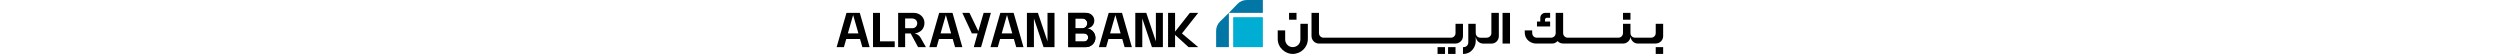 <svg xmlns="http://www.w3.org/2000/svg" viewBox="0 0 1390.507 90.719" height="30" width="100%" id="marsvg" version="1.1"><defs id="defs6"><clipPath id="clipPath18" clipPathUnits="userSpaceOnUse"><path id="path16" d="M 0,68.039 H 1042.877 V 0 H 0 Z"></path></clipPath></defs><g transform="matrix(1.333,0,0,-1.333,0,90.719)" id="g10"><g id="g12"><g clip-path="url(#clipPath18)" id="g14"><g transform="translate(478.837,8.56)" id="g20"><path id="path22" fill="#0276a4" d="m 0,0 v 20.645 c 0,4.379 1.756,8.572 4.868,11.625 L 16.075,43.264 V 0 Z"></path></g><g transform="translate(537.803,68.039)" id="g24"><path id="path26" fill="#0276a4" d="m 0,0 h -20.467 c -4.341,0 -8.497,-1.771 -11.524,-4.91 l -10.9,-11.305 H 0 Z"></path></g><path id="path28" fill="#00aed4" d="m 537.803,8.56 h -37.481 v 37.808 h 37.481 z"></path><g transform="translate(1011.121,13.095)" id="g30"><path id="path32" fill="#000000" d="m 0,0 h 21.877 c 5.995,0 9.878,4.384 9.878,9.477 V 24.928 H 22.378 V 13.183 c 0,-3.473 -2.901,-5.784 -5.786,-5.784 H -3.68 c -2.893,0 -5.797,2.159 -5.797,5.764 l -0.014,11.765 h -9.401 L -18.904,13.417 C -18.976,9.73 -21.605,7.399 -24.683,7.399 h -64.041 c -3.078,0 -5.723,2.51 -5.723,5.784 v 25.519 h -9.377 l -0.021,-25.539 c 0,-3.595 -3.013,-5.764 -5.851,-5.764 h -17.993 c -3.78,0 -5.785,3.195 -5.785,5.703 l -0.034,3.477 h -9.383 V 14.567 C -142.891,3.542 -133.796,0 -128.501,0 h 19.998 c 2.749,0 4.922,0.964 7.02,3.11 1.627,-1.578 3.508,-3.11 7.59,-3.11 h 74.995 c 4.836,0 8.845,3.532 9.458,8.448 C -8.781,4.25 -5.561,0 0,0"></path></g><path id="path34" fill="#000000" d="m 1033.498,0.001 h 9.379 v 8.616 h -9.379 z"></path><path id="path36" fill="#000000" d="m 1001.631,51.823 h -9.408 v -8.616 h 9.408 z"></path><g transform="translate(900.267,40.895)" id="g38"><path id="path40" fill="#000000" d="m 0,0 -6.5,-0.008 v 2.357 c 0,1.057 0.874,2.352 2.3,2.352 h 4.196 v 6.228 h -6.204 c -3.09,0 -6.216,-2.625 -6.216,-6.208 V 0 h -4.18 V -6.228 H 0 Z"></path></g><path id="path42" fill="#000000" d="m 840.235,13.095 h 9.408 v 38.702 h -9.408 z"></path><path id="path44" fill="#000000" d="m 771.487,0.001 h 9.408 v 8.616 h -9.408 z"></path><path id="path46" fill="#000000" d="m 767.632,8.617 h -9.408 V 0.001 h 9.408 z"></path><path id="path48" fill="#000000" d="m 580.259,51.823 h -9.408 v -8.616 h 9.408 z"></path><g transform="translate(608.596,13.095)" id="g50"><path id="path52" fill="#000000" d="m 0,0 h 172.21 c 4.554,0 9.497,3.692 9.497,9.477 v 15.451 h -9.408 V 13.183 c 0,-3.24 -2.502,-5.784 -5.79,-5.784 H 5.784 c -2.895,0 -5.776,2.319 -5.776,5.784 V 38.702 H -9.408 V 9.477 C -9.408,4.165 -5.066,0 0,0"></path></g><g transform="translate(575.223,2e-4)" id="g54"><path id="path56" fill="#000000" d="M 0,0 C 10.724,0 19.345,8.351 19.345,18.967 V 38.022 H 9.935 V 18.237 c 0,-6.038 -4.818,-9.621 -9.74,-9.621 -5.531,0 -9.467,4.683 -9.467,9.621 v 11.438 h -9.407 V 18.967 C -18.679,7.308 -8.495,0 0,0"></path></g><g transform="translate(835.545,51.798)" id="g58"><path id="path60" fill="#000000" d="m 0,0 v -29.225 c 0,-5.173 -3.81,-9.533 -9.408,-9.533 l -10.649,0.026 c -1.844,0 -8.215,1.325 -9.093,8.896 v -2.785 c 0,-0.899 0.01,-3.145 0.01,-3.145 0,-6.271 -4.693,-16.032 -16.103,-16.032 v 8.619 h 0.922 c 3.422,0 5.784,2.854 5.784,5.784 v 23.619 h 9.336 l 0.061,-11.744 c 0,-3.34 2.648,-5.797 5.796,-5.797 h 8.152 c 2.54,0 5.782,2.133 5.782,5.717 l 0,25.6 z"></path></g><g transform="translate(313.955,32.276)" id="g62"><path id="path64" fill="#000000" d="m 0,0 c 6.453,0.365 9.483,5.4 9.483,9.803 0,6.087 -5.219,9.722 -9.702,9.722 H -21.667 V -23.671 H 0.815 c 5.527,0 11.751,4.467 11.751,11.752 C 12.566,-4.852 6.694,0 0,0 m 2.32,6.264 c 0,-3.451 -2.855,-6.22 -6.22,-6.22 l -8.94,-0.012 v 12.435 l 8.527,0.046 c 3.635,0 6.633,-2.434 6.633,-6.249 m 1.133,-17.768 c 0,-2.612 -1.976,-5.109 -5.109,-5.109 H -12.84 v 10.218 h 11.184 c 2.027,0 5.109,-1.401 5.109,-5.109"></path></g><g transform="translate(54.72,51.8)" id="g66"><path id="path68" fill="#000000" d="m 0,0 h -8.826 v -43.194 h 27.38 v 7.284 L 0,-35.91 Z"></path></g><g transform="translate(98.626,25.881)" id="g70"><path id="path72" fill="#000000" d="m 0,0 c 7.709,1.174 12.189,6.158 12.189,13.4 0,7.302 -6.467,12.519 -12.973,12.519 h -20.232 v -43.194 h 8.827 V -0.01 h 6.983 l 9.331,-17.265 h 9.888 L 7.277,-5.379 C 5.725,-2.615 3.135,-0.898 0,0 M 3.078,12.829 C 3.078,9.287 0.36,6.567 -3.044,6.567 h -9.145 v 12.296 h 8.432 c 4.553,0 6.835,-2.916 6.835,-6.034"></path></g><g transform="translate(266.073,15.861)" id="g74"><path id="path76" fill="#000000" d="M 0,0 -12.119,35.94 H -25.978 V -7.254 h 8.828 V 28.884 L -5.01,-7.254 H 8.826 V 35.94 H 0 Z"></path></g><g transform="translate(29.225,51.8)" id="g78"><path id="path80" fill="#000000" d="m 0,0 h -16.807 l -12.418,-43.194 h 9.184 l 2.933,10.204 H 0.301 l 2.933,-10.204 h 9.176 z m -15.077,-25.919 6.677,23.237 6.668,-23.237 z"></path></g><g transform="translate(146.2,51.8)" id="g82"><path id="path84" fill="#000000" d="m 0,0 h -16.807 l -12.418,-43.194 h 9.184 l 2.933,10.204 H 0.301 l 2.933,-10.204 h 9.176 z m -15.077,-25.919 6.675,23.237 6.67,-23.237 z"></path></g><g transform="translate(223.35,51.8)" id="g86"><path id="path88" fill="#000000" d="m 0,0 h -16.807 l -12.418,-43.194 h 9.184 l 2.933,10.204 H 0.301 l 2.933,-10.204 h 9.176 z m -15.077,-25.919 6.677,23.237 6.668,-23.237 z"></path></g><g transform="translate(315.651,32.276)" id="g90"><path id="path92" fill="#000000" d="m 0,0 c 6.453,0.365 9.483,5.4 9.483,9.803 0,6.087 -5.221,9.722 -9.702,9.722 h -23.143 v -43.196 h 22.481 c 5.527,0 11.749,4.467 11.749,11.752 C 10.868,-4.852 4.821,0 0,0 m 0.624,6.264 c 0,-3.451 -2.855,-6.22 -6.22,-6.22 l -8.94,-0.012 v 12.435 l 8.527,0.046 c 3.635,0 6.633,-2.434 6.633,-6.249 m 1.133,-17.768 c 0,-2.612 -1.976,-5.109 -5.109,-5.109 h -11.184 v 10.218 h 11.184 c 2.025,0 5.109,-1.401 5.109,-5.109"></path></g><g transform="translate(435.695,25.872)" id="g94"><path id="path96" fill="#000000" d="M 0,0 20.492,25.928 H 9.962 L -8.67,2.256 v 23.695 l -8.826,-0.023 V -17.266 H -8.67 V -1.799 L 8.308,-17.266 h 12.184 z"></path></g><g transform="translate(402.819,15.855)" id="g98"><path id="path100" fill="#000000" d="M 0,0 -12.121,35.946 H -25.978 V -7.248 h 8.826 V 28.89 L -5.01,-7.248 H 8.824 v 43.194 h -8.826 z"></path></g><g transform="translate(360.096,51.8)" id="g102"><path id="path104" fill="#000000" d="m 0,0 h -16.807 l -12.418,-43.194 h 9.184 l 2.933,10.204 H 0.301 l 2.933,-10.204 h 9.176 z m -15.077,-25.919 6.677,23.237 6.622,-23.237 z"></path></g><g transform="translate(185.467,51.797)" id="g106"><path id="path108" fill="#000000" d="M 0,0 -6.71,-23.02 -17.846,0 h -9.04 l 12.057,-25.915 h 7.248 l -4.835,-17.273 h 9.194 L 9.165,0 Z"></path></g></g></g></g></svg>